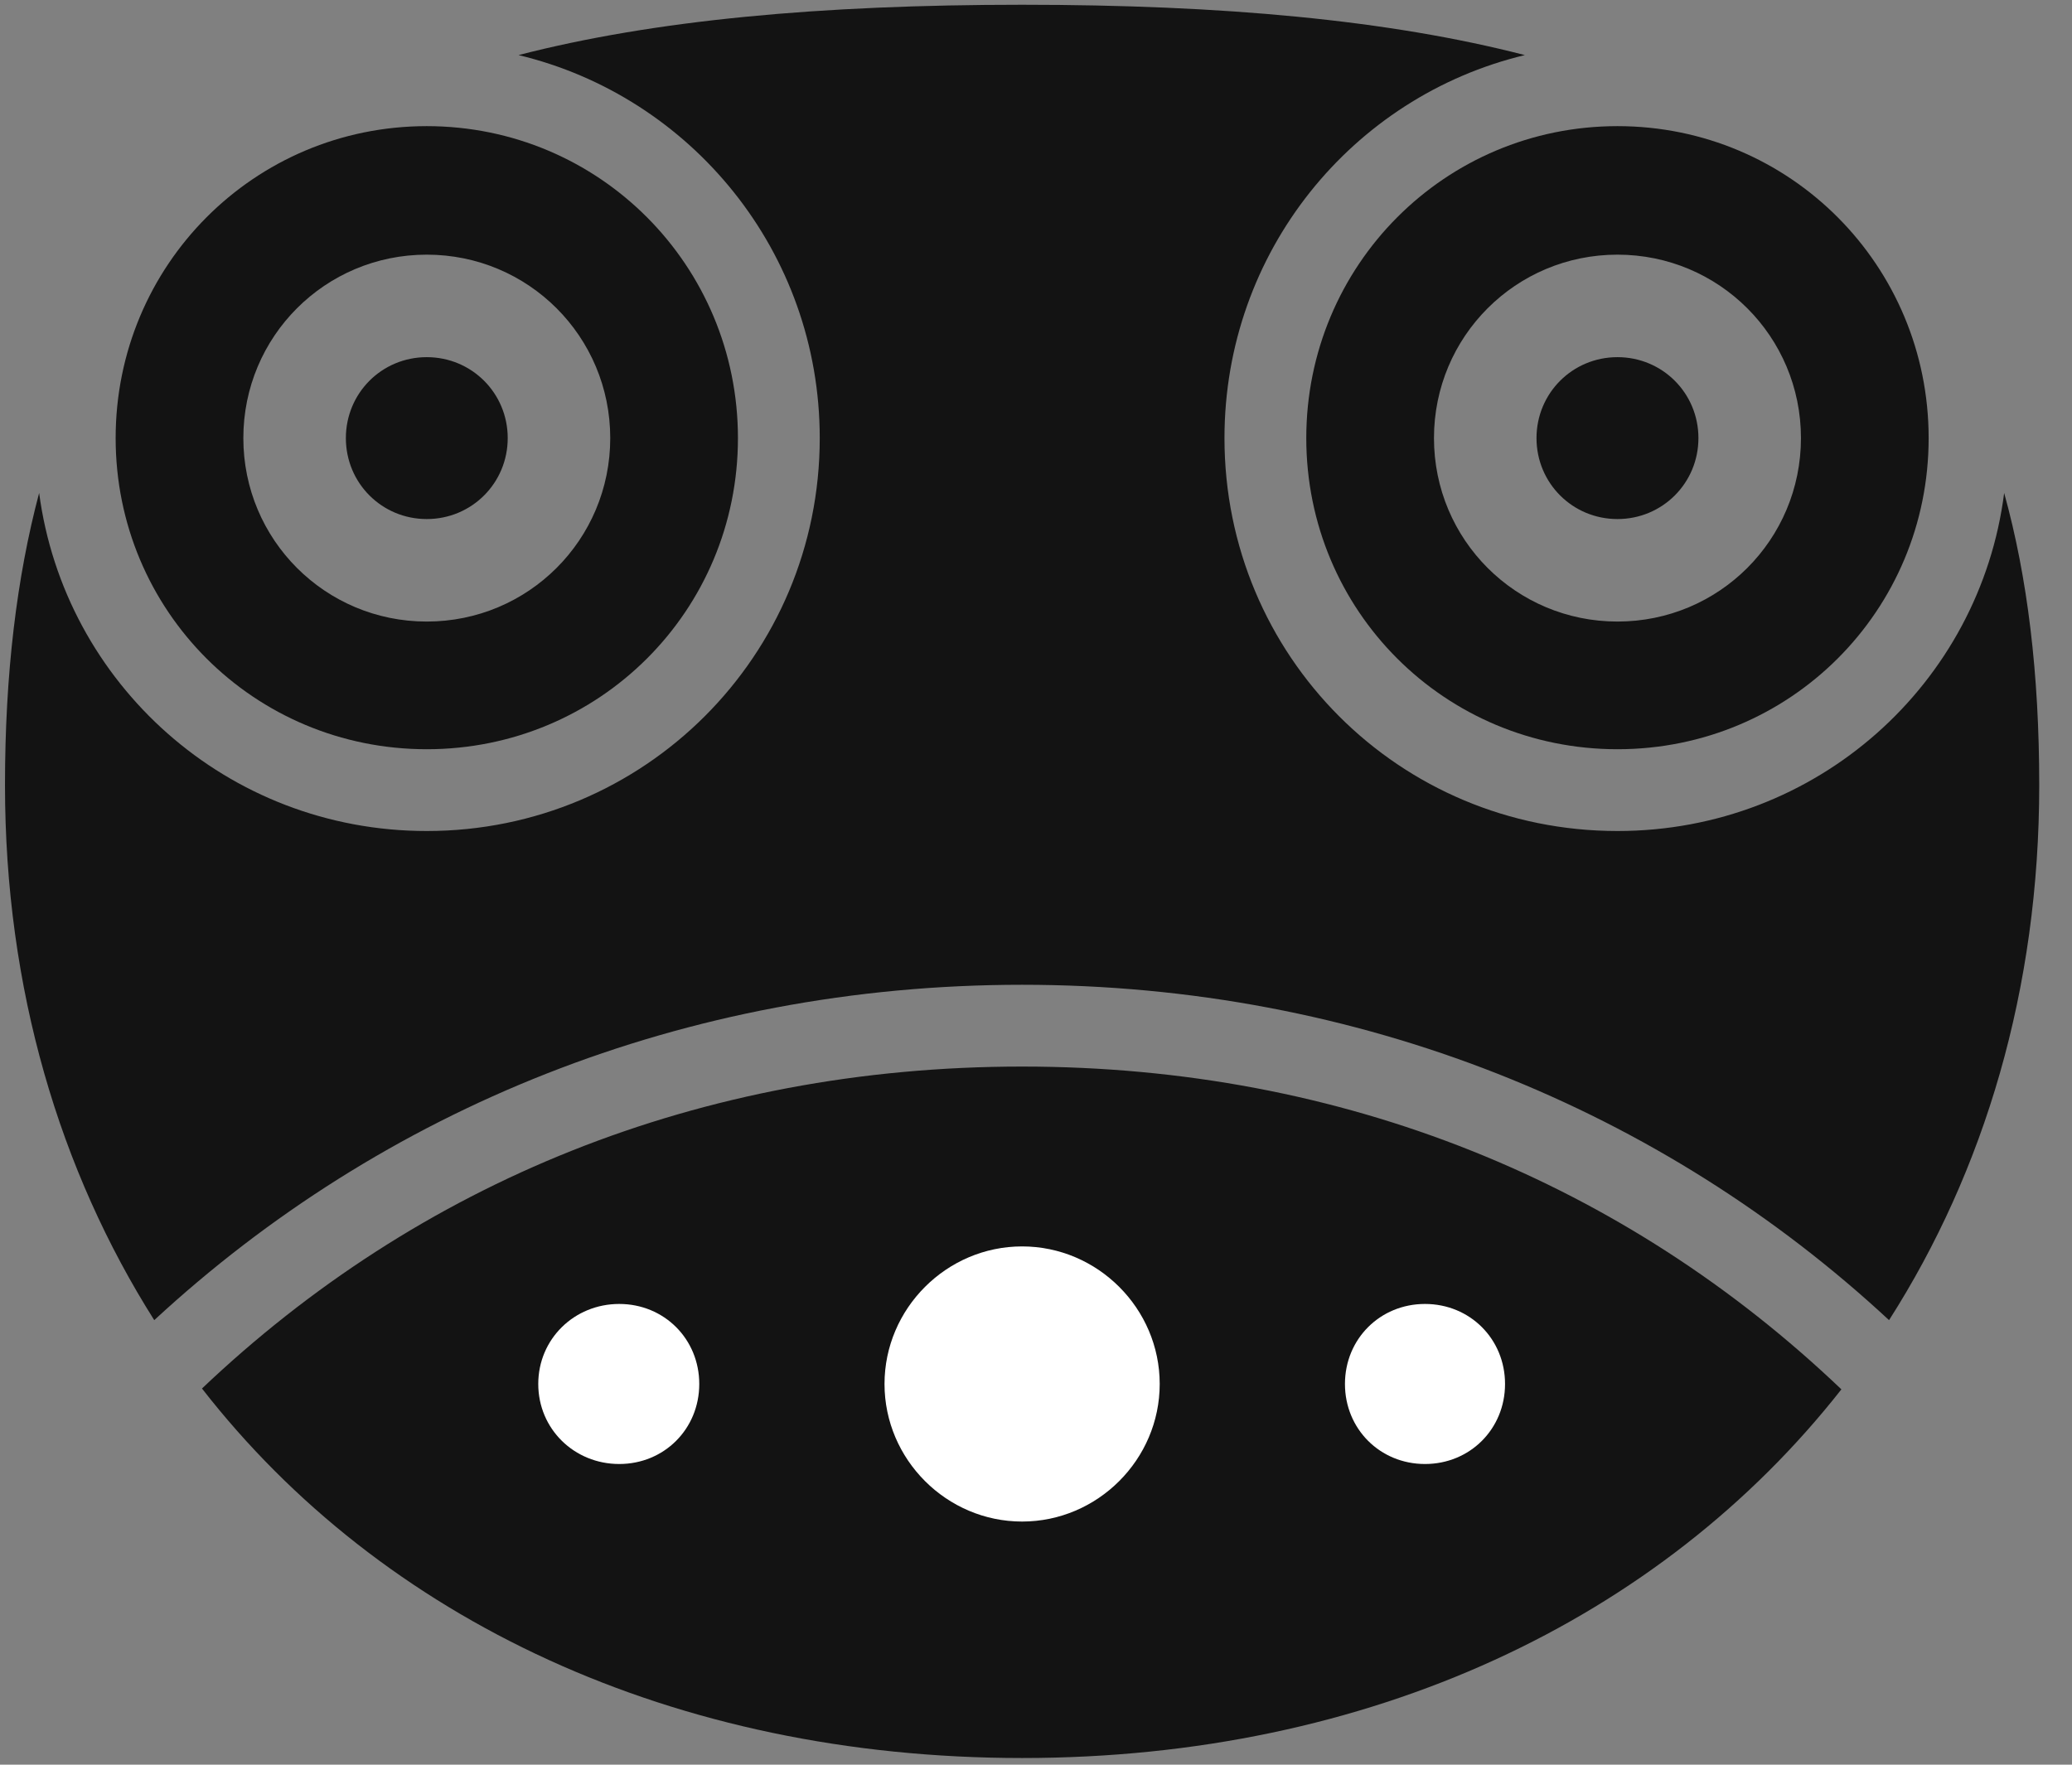 <svg width="27" height="23" viewBox="0 0 27 23" fill="none" xmlns="http://www.w3.org/2000/svg">
<rect x="0" y="0" width="27" height="23" fill="#808080" stroke="none"/>
<g clip-path="url(#clip0_2207_17798)">
<path d="M13.319 12.835C17.714 12.835 21.663 14.464 24.616 17.206C25.858 15.261 26.573 12.893 26.573 10.233C26.573 8.78 26.421 7.526 26.116 6.425C25.8 8.909 23.678 10.831 21.077 10.831C18.229 10.831 15.956 8.546 15.956 5.71C15.956 3.284 17.62 1.257 19.87 0.718C18.1 0.261 15.932 0.062 13.319 0.062C10.694 0.062 8.526 0.261 6.757 0.718C9.007 1.257 10.682 3.284 10.682 5.71C10.682 8.546 8.397 10.831 5.561 10.831C2.96 10.831 0.839 8.909 0.51 6.425C0.218 7.526 0.065 8.78 0.065 10.233C0.065 12.893 0.78 15.261 2.01 17.206C4.975 14.464 8.913 12.835 13.319 12.835ZM13.319 22.913C17.854 22.913 21.639 21.108 23.995 18.108C21.182 15.425 17.514 13.901 13.319 13.901C9.112 13.901 5.444 15.425 2.632 18.097C4.975 21.108 8.772 22.913 13.319 22.913Z" fill="black" fill-opacity="0.85"/>
<path d="M8.069 19.081C7.483 19.081 7.014 18.624 7.014 18.038C7.014 17.452 7.483 16.995 8.069 16.995C8.655 16.995 9.112 17.452 9.112 18.038C9.112 18.624 8.655 19.081 8.069 19.081ZM13.319 19.831C12.335 19.831 11.526 19.022 11.526 18.038C11.526 17.054 12.335 16.245 13.319 16.245C14.303 16.245 15.112 17.054 15.112 18.038C15.112 19.022 14.303 19.831 13.319 19.831ZM18.569 19.081C17.983 19.081 17.526 18.624 17.526 18.038C17.526 17.452 17.983 16.995 18.569 16.995C19.155 16.995 19.612 17.452 19.612 18.038C19.612 18.624 19.155 19.081 18.569 19.081Z" fill="white"/>
<path d="M5.561 9.765C7.811 9.765 9.616 7.96 9.616 5.71C9.616 3.46 7.811 1.644 5.561 1.644C3.311 1.644 1.507 3.46 1.507 5.71C1.507 7.96 3.311 9.765 5.561 9.765ZM5.561 8.101C4.237 8.101 3.171 7.034 3.171 5.71C3.171 4.386 4.237 3.319 5.561 3.319C6.885 3.319 7.952 4.386 7.952 5.71C7.952 7.034 6.885 8.101 5.561 8.101ZM5.561 6.765C6.147 6.765 6.616 6.296 6.616 5.71C6.616 5.124 6.147 4.655 5.561 4.655C4.975 4.655 4.507 5.124 4.507 5.71C4.507 6.296 4.975 6.765 5.561 6.765ZM21.077 9.765C23.327 9.765 25.132 7.96 25.132 5.71C25.132 3.46 23.327 1.644 21.077 1.644C18.827 1.644 17.022 3.46 17.022 5.71C17.022 7.96 18.827 9.765 21.077 9.765ZM21.077 8.101C19.753 8.101 18.686 7.034 18.686 5.71C18.686 4.386 19.753 3.319 21.077 3.319C22.401 3.319 23.468 4.386 23.468 5.71C23.468 7.034 22.401 8.101 21.077 8.101ZM21.077 6.765C21.663 6.765 22.132 6.296 22.132 5.71C22.132 5.124 21.663 4.655 21.077 4.655C20.491 4.655 20.022 5.124 20.022 5.71C20.022 6.296 20.491 6.765 21.077 6.765Z" fill="black" fill-opacity="0.85"/>
</g>
<defs>
<clipPath id="clip0_2207_17798">
<rect width="26.508" height="22.863" fill="white" transform="translate(0.065 0.062)"/>
</clipPath>
</defs>
</svg>
